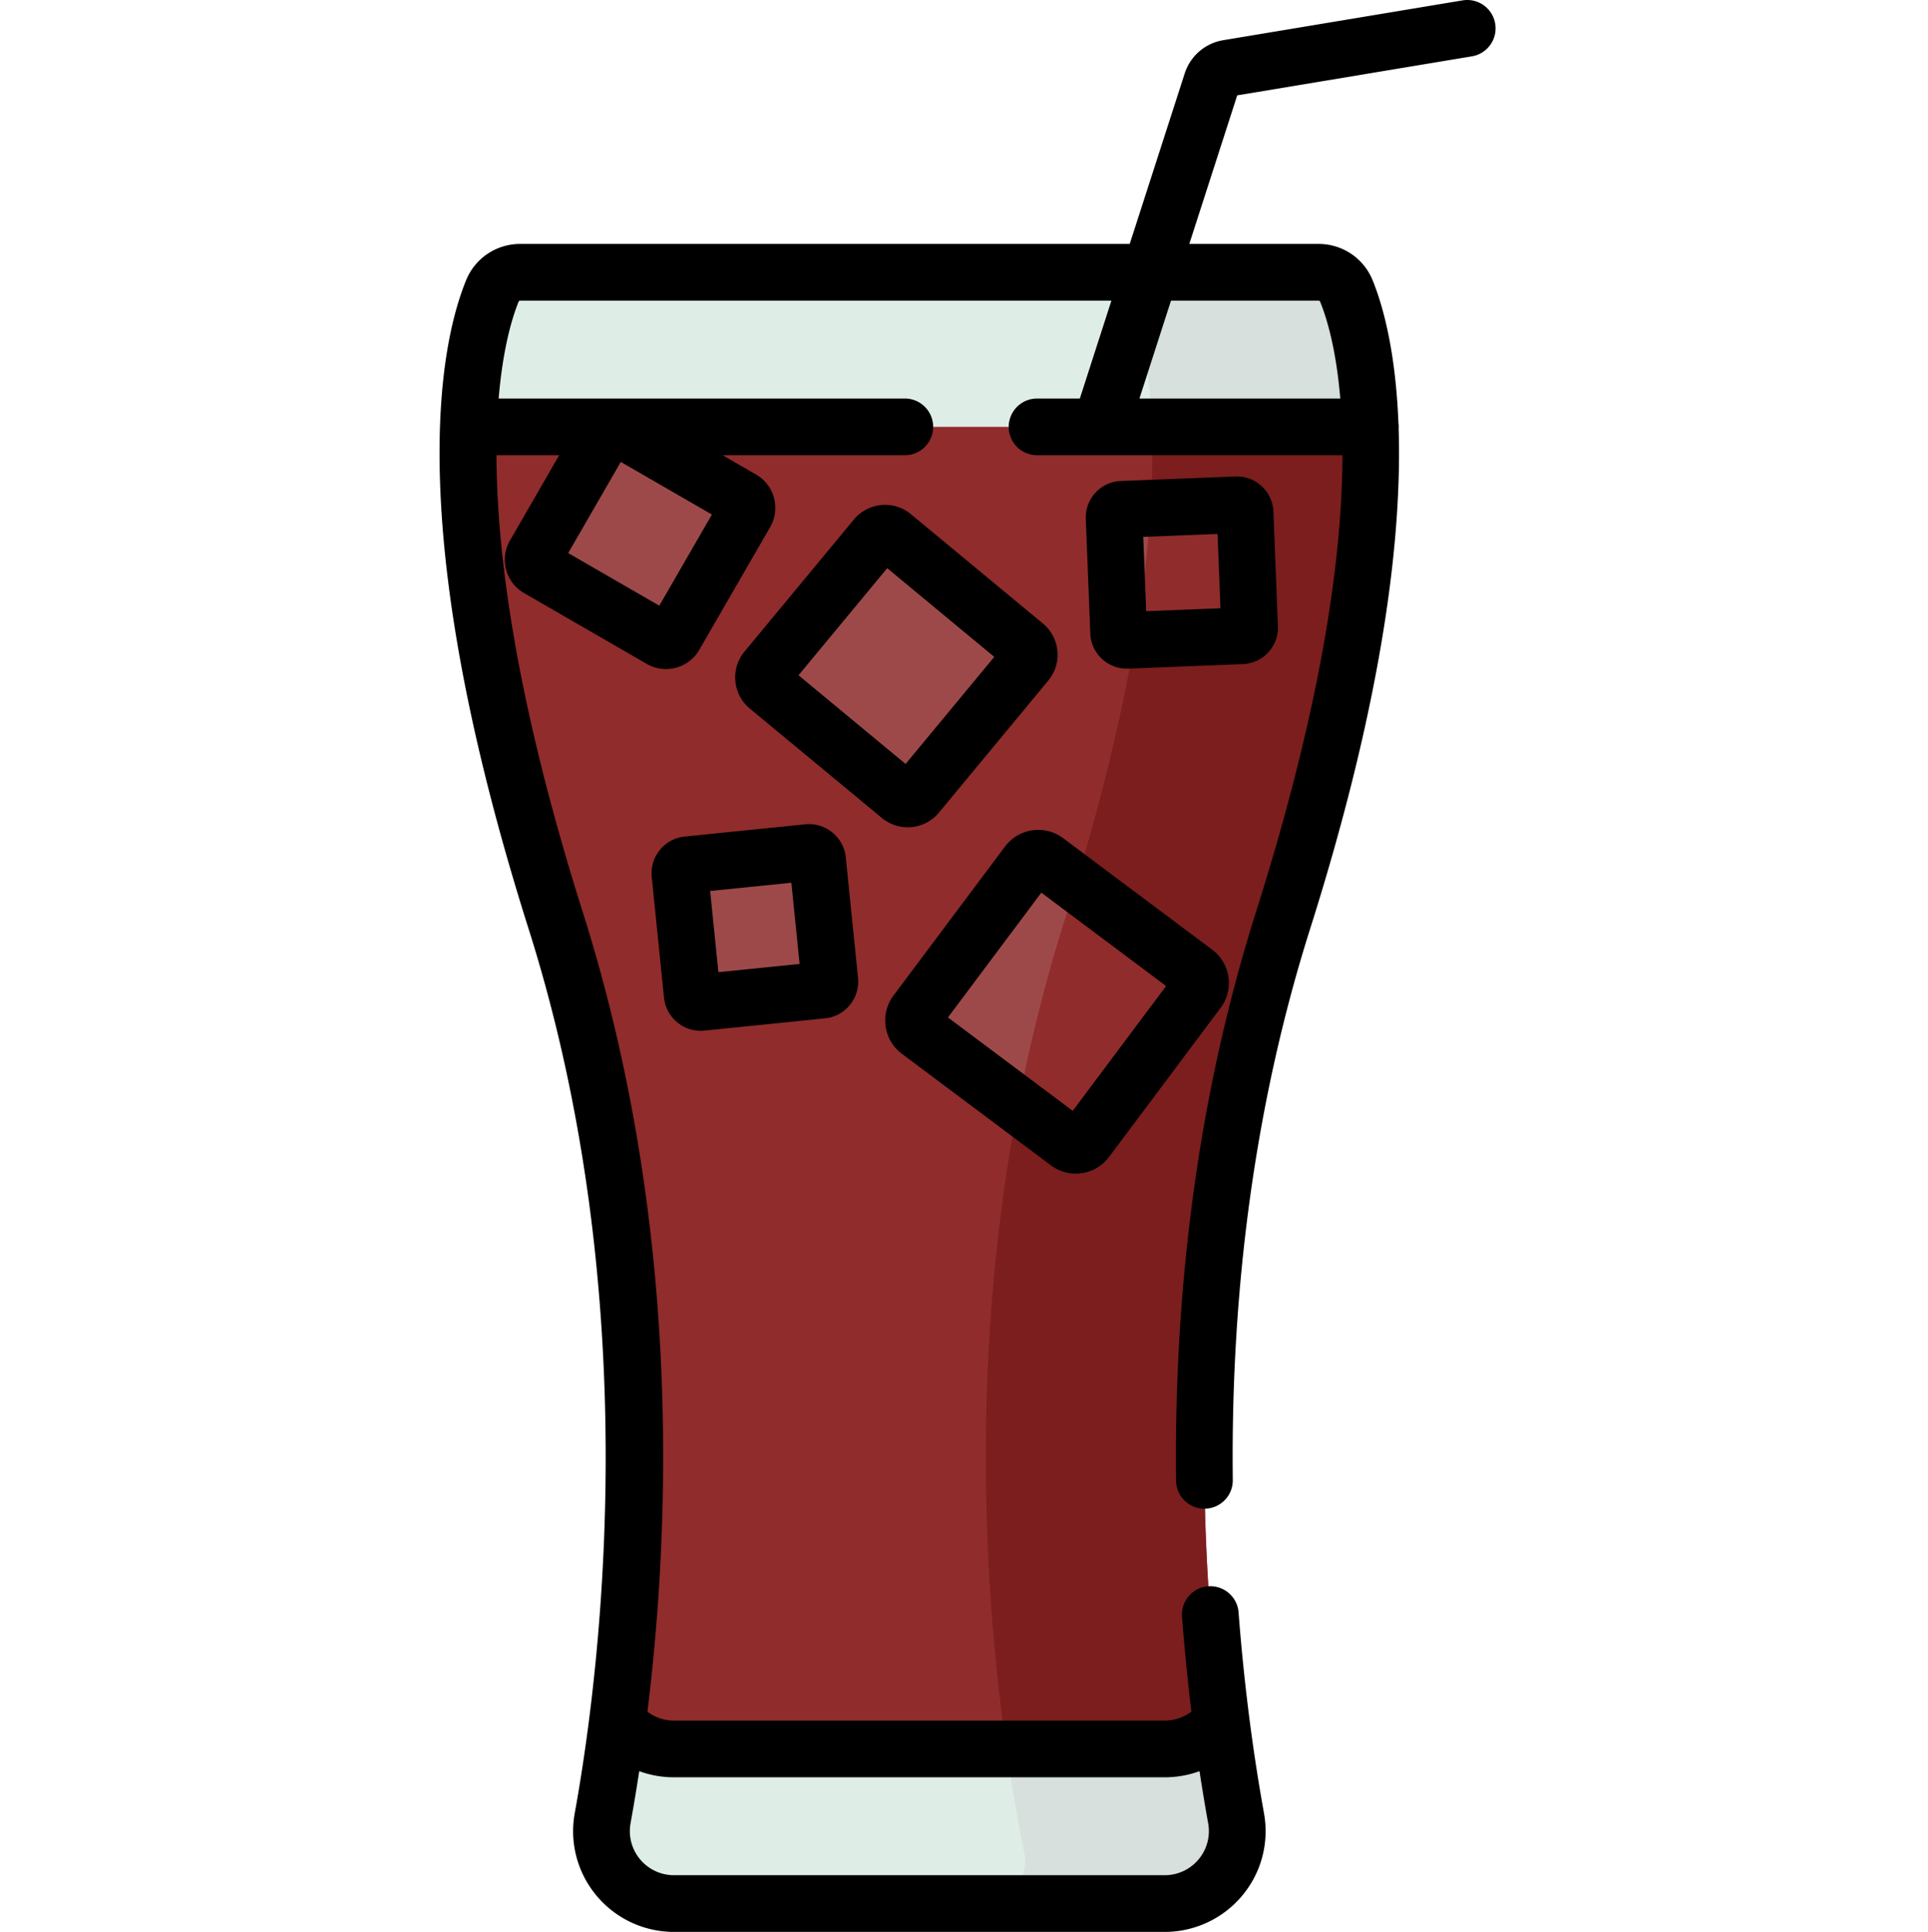 <svg xmlns="http://www.w3.org/2000/svg" viewBox="-116 0 511 511.998"><path fill="#912c2c" d="M233.453 72.16H21.887a7.97 7.97 0 0 0-7.395 4.957C8.77 91.176-2.449 137.391 31.282 243.945c31.35 99.047 20.14 195.438 12.448 237.918-2.136 11.785 6.934 22.621 18.91 22.621H192.7c11.976 0 21.046-10.836 18.91-22.62-7.692-42.481-18.903-138.872 12.449-237.919 33.73-106.558 22.511-152.77 16.789-166.828a7.97 7.97 0 0 0-7.395-4.957m0 0"/><path fill="#7c1e1e" d="M240.848 77.117a7.97 7.97 0 0 0-7.395-4.957h-52.988s27.676 39.13-14.313 171.785c-33.87 106.996-18.07 210.89-10.691 247.078 1.418 6.957-3.899 13.461-11 13.461h48.238c11.977 0 21.047-10.832 18.91-22.62-7.691-42.481-18.902-138.868 12.45-237.919 33.73-106.554 22.511-152.77 16.789-166.828m0 0"/><path fill="#dfede7" d="M207.68 456.328c-3.496 4.344-8.856 7.184-14.98 7.184H62.64c-6.124 0-11.484-2.84-14.98-7.184a507 507 0 0 1-3.933 25.55c-2.133 11.782 6.941 22.606 18.914 22.606h130.058c11.973 0 21.047-10.824 18.914-22.605a502 502 0 0 1-3.933-25.55m0 0"/><path fill="#d7e0dc" d="M194.906 504.36q.03-.002.059-.008c10.828-1.262 18.64-11.457 16.644-22.489a720 720 0 0 1-.543-3.074q-.189-1.062-.37-2.164l-.094-.54a539 539 0 0 1-.985-6.093q-.23-1.488-.46-3.023-.014-.076-.02-.145-.493-3.3-.973-6.84-.004-.02-.008-.043-.239-1.761-.472-3.582c0-.007 0-.02-.004-.03-3.496 4.343-8.856 7.183-14.98 7.183h-41.958c1.613 11.316 3.317 20.636 4.719 27.508 1.418 6.96-3.899 13.464-11 13.464h48.238c.567 0 1.121-.03 1.676-.078.176-.015.355-.027.531-.047m0 0"/><path fill="#dfede7" d="M21.887 72.16a7.97 7.97 0 0 0-7.395 4.957c-2.37 5.824-5.68 17.164-6.351 36.016h239.058c-.676-18.852-3.984-30.192-6.351-36.016a7.97 7.97 0 0 0-7.395-4.957zm0 0"/><path fill="#d7e0dc" d="M180.465 72.16c.004 0 7.758 10.973 8.824 40.973h57.91v-.004c-.379-10.594-1.59-18.813-3-25.016q-.001-.016-.008-.039a83 83 0 0 0-1.43-5.465q-.021-.07-.042-.14a73 73 0 0 0-.91-2.801c-.02-.059-.04-.113-.059-.172-.145-.398-.285-.785-.422-1.152q-.036-.087-.066-.172c-.14-.367-.282-.723-.414-1.055a7.92 7.92 0 0 0-3.953-4.18 8 8 0 0 0-3.442-.777zm0 0"/><path fill="#9e4949" d="m122.527 210.992-34.988-28.98a3.23 3.23 0 0 1-.426-4.543l28.985-34.985a3.22 3.22 0 0 1 4.539-.425l34.988 28.98a3.223 3.223 0 0 1 .426 4.54l-28.985 34.987a3.223 3.223 0 0 1-4.539.426M126.824 268.355l29.559-39.5a3.497 3.497 0 0 1 4.898-.703l39.504 29.555a3.503 3.503 0 0 1 .703 4.902l-29.558 39.5a3.495 3.495 0 0 1-4.899.707l-39.504-29.558a3.5 3.5 0 0 1-.703-4.903m0 0"/><path fill="#912c2c" d="m200.785 257.707-31.594-23.637a709 709 0 0 1-3.043 9.875c-5.214 16.48-9.25 32.89-12.324 48.989l13.207 9.882a3.507 3.507 0 0 0 4.903-.707l29.554-39.5a3.503 3.503 0 0 0-.703-4.902m0 0"/><path fill="#9e4949" d="m181.36 134.984 30.394-1.203a2.16 2.16 0 0 1 2.242 2.074l1.203 30.395a2.16 2.16 0 0 1-2.074 2.242l-30.395 1.2a2.157 2.157 0 0 1-2.242-2.07l-1.199-30.395a2.157 2.157 0 0 1 2.07-2.243m0 0"/><path fill="#912c2c" d="m211.754 133.781-22.809.903c-.632 10.144-1.941 21.738-4.199 34.93l28.379-1.122a2.16 2.16 0 0 0 2.074-2.242l-1.203-30.395a2.16 2.16 0 0 0-2.242-2.074m0 0"/><path fill="#9e4949" d="m48.098 113.492 32.547 18.79a2.67 2.67 0 0 1 .976 3.644l-18.793 32.543a2.66 2.66 0 0 1-3.64.976L26.64 150.656a2.67 2.67 0 0 1-.977-3.644l18.793-32.543a2.66 2.66 0 0 1 3.64-.977M66.254 229.18l31.937-3.243a2.277 2.277 0 0 1 2.5 2.036l3.243 31.941a2.28 2.28 0 0 1-2.04 2.496l-31.937 3.242a2.277 2.277 0 0 1-2.5-2.035l-3.242-31.941a2.28 2.28 0 0 1 2.039-2.496m0 0"/><path d="M280.29 6.285a7.514 7.514 0 0 0-8.65-6.183L208.22 10.648c-4.813.801-8.73 4.184-10.227 8.825l-14.57 45.172H21.887c-6.34 0-11.973 3.785-14.356 9.64C3.973 83.031-.125 99.113.578 126.04c.867 33.14 8.785 73.57 23.535 120.172 28.75 90.82 20.766 180.484 14.012 223.66q-.299 1.911-.61 3.797c-.062.383-.124.77-.187 1.14-.324 1.93-.656 3.844-.996 5.731a26.61 26.61 0 0 0 5.777 21.86A26.741 26.741 0 0 0 62.64 512H192.7c3.343-.001 6.6-.63 9.632-1.798a26.7 26.7 0 0 0 10.898-7.808 26.61 26.61 0 0 0 5.778-21.856 437 437 0 0 1-.91-5.219c-.051-.304-.106-.605-.157-.91a511 511 0 0 1-2.808-19.039v-.008a543 543 0 0 1-2.86-28.043c-.312-4.14-3.933-7.234-8.062-6.925a7.513 7.513 0 0 0-6.926 8.062 563 563 0 0 0 2.485 25.148 11.65 11.65 0 0 1-7.07 2.387H62.64a11.65 11.65 0 0 1-7.038-2.363C62 401.62 64.148 322.879 38.445 241.676 20.63 185.395 15.66 146.465 15.59 120.648h16.617l-13.05 22.606c-2.805 4.863-1.137 11.101 3.726 13.91l32.547 18.793a10.1 10.1 0 0 0 5.074 1.36c3.52 0 6.95-1.825 8.836-5.09l18.789-32.543c2.808-4.864 1.137-11.106-3.727-13.914l-8.875-5.122h48.286a7.514 7.514 0 0 0 7.515-7.515 7.514 7.514 0 0 0-7.516-7.516H16.165c1.133-13.597 3.688-21.73 5.29-25.668a.455.455 0 0 1 .433-.273H178.57l-8.367 25.941h-11.422a7.516 7.516 0 0 0 0 15.031h16.871c.008 0 .016.004.024.004q.01-.002.027-.004h64.106a222 222 0 0 1-.075 5c-.828 31.73-8.511 70.77-22.84 116.028-14.671 46.347-21.796 97.058-21.187 150.734a7.52 7.52 0 0 0 7.516 7.426h.086a7.513 7.513 0 0 0 7.43-7.598c-.594-52.074 6.296-101.203 20.484-146.027 19.789-62.508 24.367-104.992 23.472-132.738.004-.114.02-.227.02-.34 0-.32-.028-.633-.067-.942-.757-19.421-4.203-31.425-6.84-37.906-2.382-5.86-8.019-9.64-14.355-9.64h-34.238l12.7-39.372 62.194-10.343a7.514 7.514 0 0 0 6.18-8.645M51.124 483.203a523 523 0 0 0 2.3-13.805 26.7 26.7 0 0 0 9.216 1.625h130.058c3.196 0 6.309-.562 9.223-1.628a499 499 0 0 0 2.293 13.808 11.65 11.65 0 0 1-2.528 9.563 11.7 11.7 0 0 1-4.027 3.105 11.7 11.7 0 0 1-4.96 1.098H62.64c-1.304 0-2.581-.215-3.788-.625a11.7 11.7 0 0 1-5.2-3.578 11.63 11.63 0 0 1-2.527-9.563m-2.586-360.781 24.149 13.941-13.942 24.153-24.148-13.942zm184.914-42.746c.195 0 .367.105.434.273 1.73 4.25 4.226 12.395 5.343 25.668h-53.234l8.367-25.941zm0 0"/><path d="M117.734 216.781c2 1.656 4.426 2.461 6.84 2.461 3.09 0 6.16-1.32 8.281-3.883l28.98-34.984c1.833-2.21 2.696-5 2.427-7.855a10.67 10.67 0 0 0-3.844-7.27l-34.988-28.98c-4.559-3.782-11.344-3.141-15.121 1.417l-28.98 34.989a10.65 10.65 0 0 0-2.423 7.855 10.66 10.66 0 0 0 3.84 7.266zm1.414-66.199 28.375 23.508-23.503 28.379-28.38-23.508zM123.027 279.277l39.5 29.555a10.93 10.93 0 0 0 8.172 2.082 10.94 10.94 0 0 0 7.25-4.3l29.559-39.505a10.95 10.95 0 0 0 2.082-8.168 10.94 10.94 0 0 0-4.305-7.25l-39.504-29.558c-4.863-3.637-11.781-2.64-15.418 2.222l-29.558 39.5c-3.637 4.864-2.64 11.782 2.222 15.422m36.97-42.703 33.073 24.746-24.75 33.075-33.074-24.747zM182.64 177.21q.194 0 .387-.007L213.422 176c5.332-.21 9.496-4.715 9.285-10.047l-1.2-30.402c-.214-5.324-4.745-9.48-10.046-9.278l-30.395 1.2c-5.332.21-9.496 4.718-9.289 10.047l1.203 30.394c.204 5.203 4.5 9.297 9.66 9.297m24.06-35.706.777 19.687-19.692.782-.777-19.692zM97.434 218.457l-31.942 3.246a9.73 9.73 0 0 0-6.601 3.555 9.72 9.72 0 0 0-2.153 7.18l3.242 31.937a9.73 9.73 0 0 0 3.555 6.602 9.71 9.71 0 0 0 7.18 2.156l31.941-3.246a9.73 9.73 0 0 0 6.602-3.555 9.73 9.73 0 0 0 2.152-7.18l-3.242-31.941c-.547-5.371-5.363-9.281-10.734-8.754m-23.028 39.191-2.187-21.52 21.523-2.187 2.188 21.524zm0 0"/></svg>